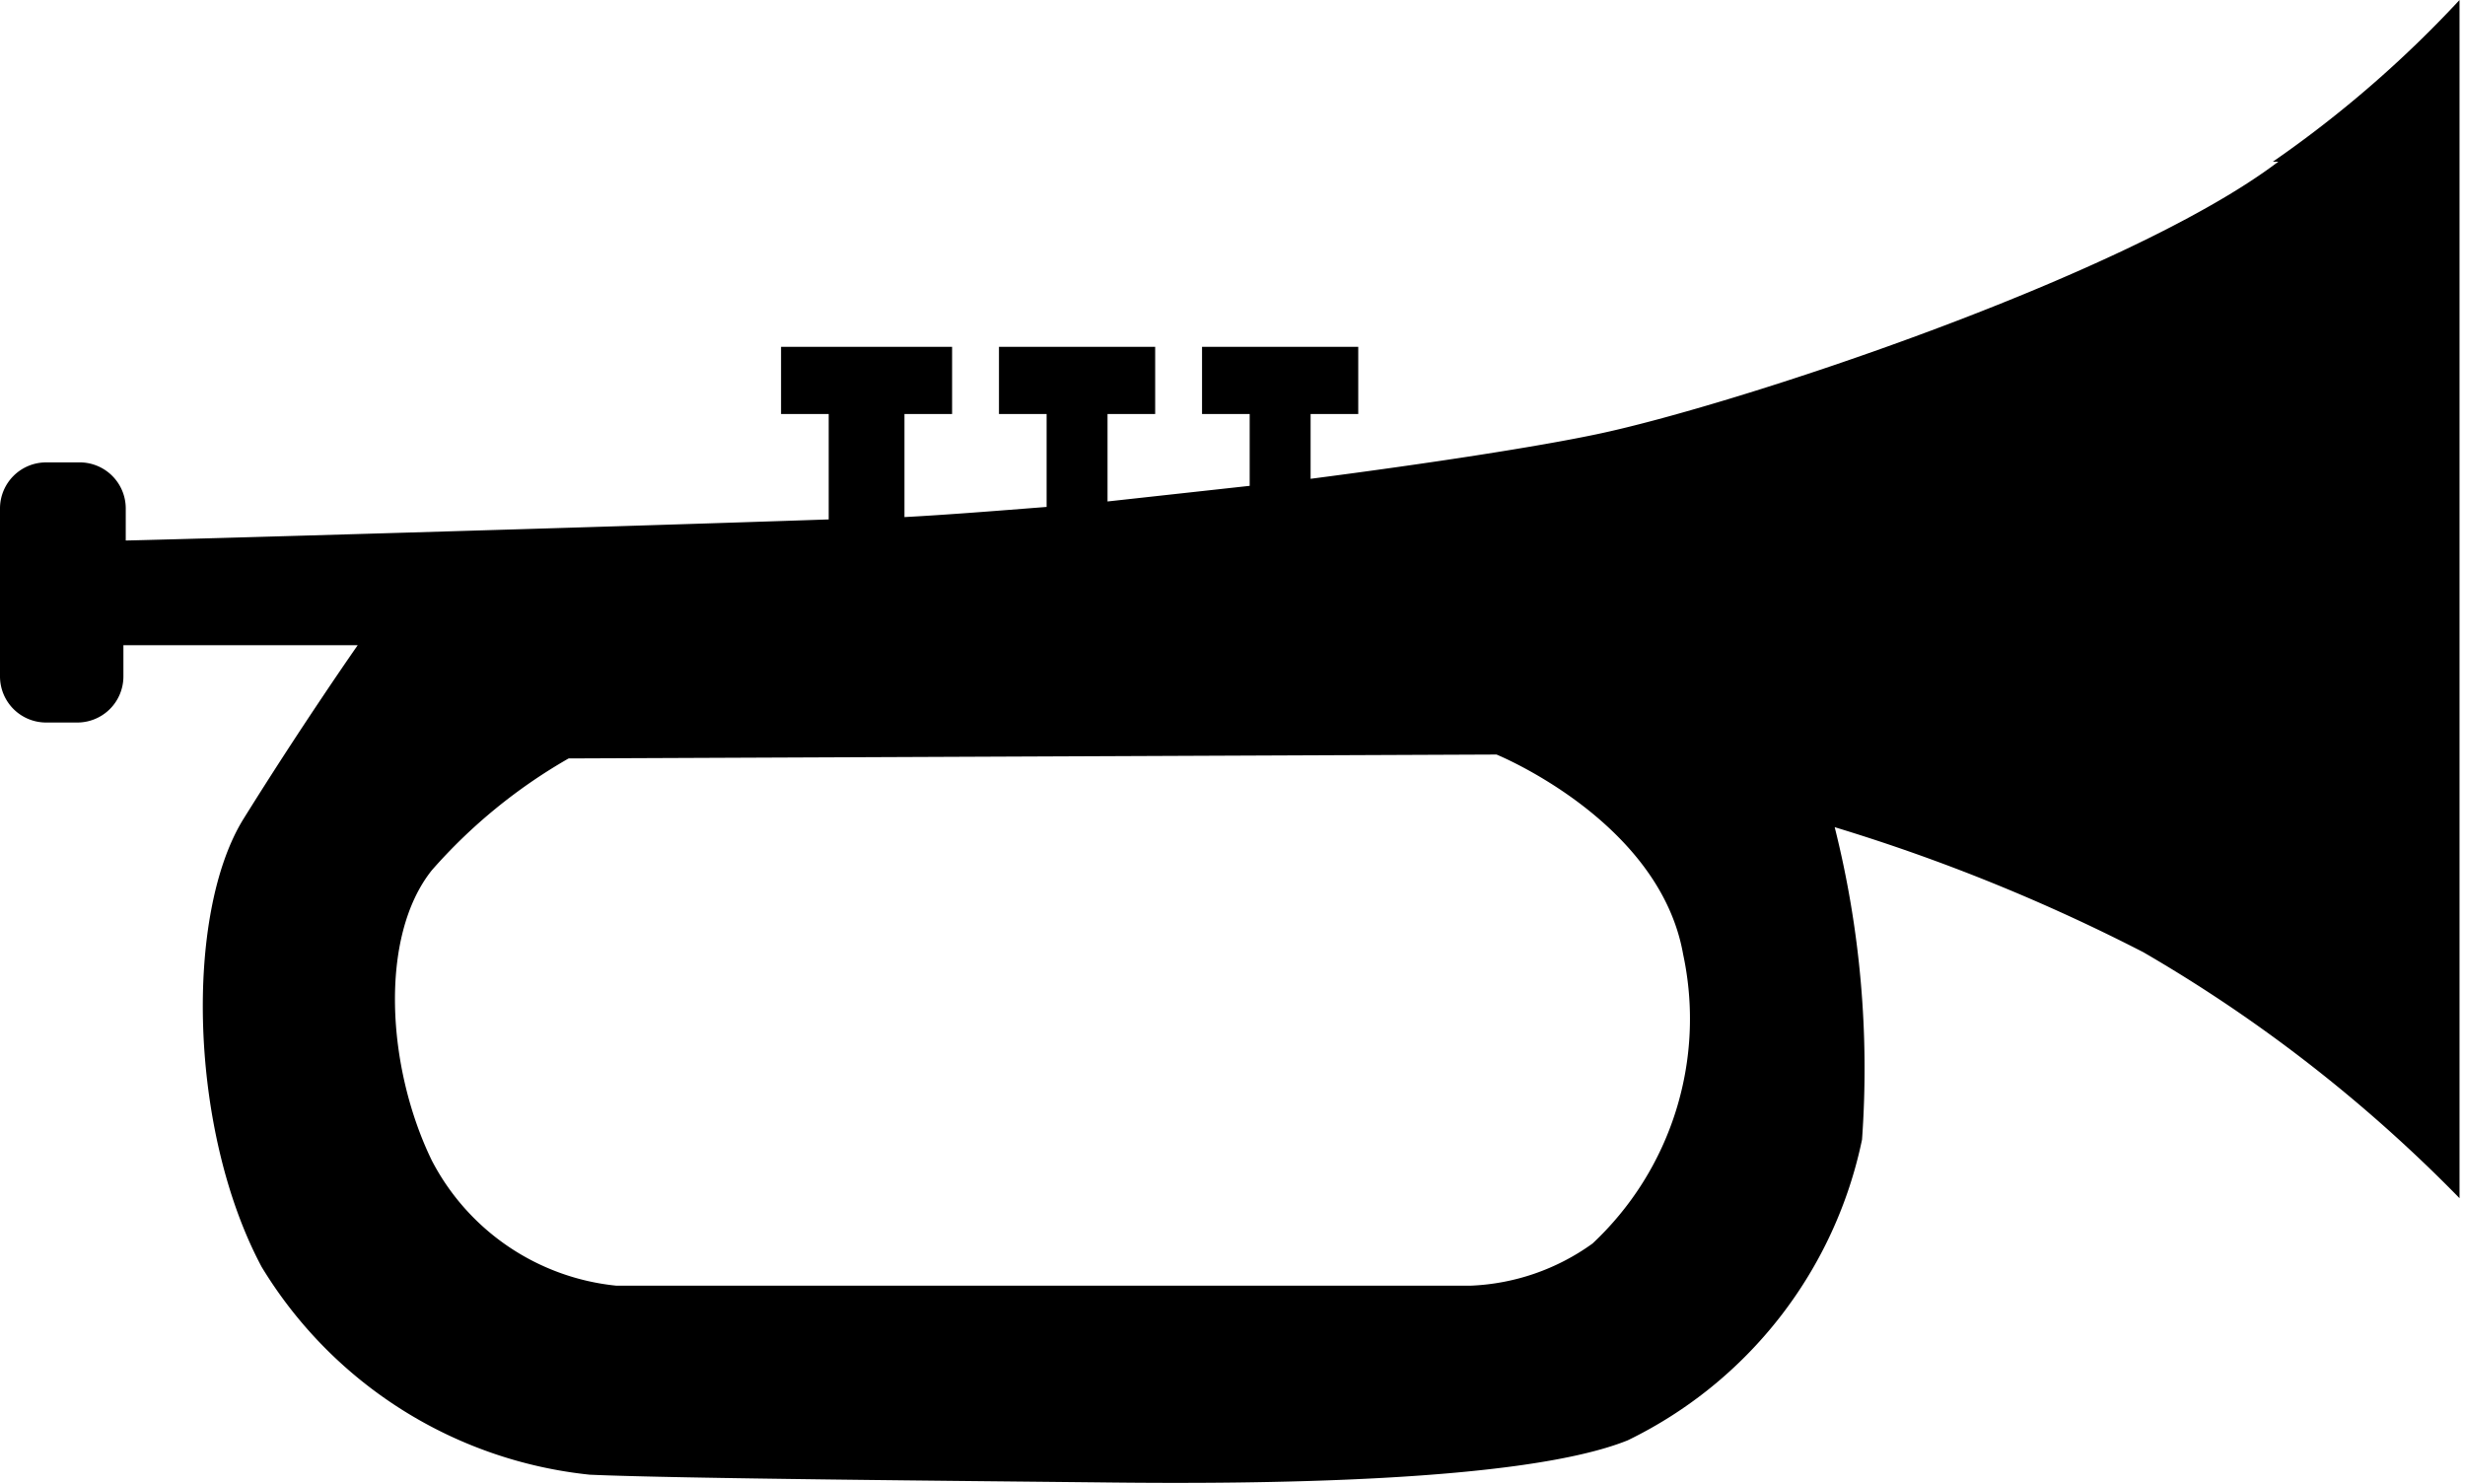<svg id="icon_trump" xmlns="http://www.w3.org/2000/svg" viewBox="0 0 31.56 19"><title>icon_trump</title><g id="Слой_2" data-name="Слой 2"><g id="Слой_1-2" data-name="Слой 1"><path d="M20.39,15.92a2.86,2.86,0,0,1-1.56.54c-.45,0-10.47,0-10.94,0a3,3,0,0,1-2.36-1.6c-.58-1.19-.68-2.87,0-3.72A6.87,6.87,0,0,1,7.28,9.71l11.88-.05s2.09.85,2.39,2.56a3.94,3.94,0,0,1-1.16,3.7M29.17,2.07c-1.94,1.47-7,3.13-8.73,3.49-.76.16-2.12.37-3.66.57V5.3h.61V4.44h-2V5.3H16v.92l-1.82.2V5.3h.61V4.44h-2V5.3h.61V6.49c-.64.05-1.26.1-1.82.13V5.3h.61V4.44H10V5.3h.61V6.65c-2.92.1-8.48.26-9,.27V6.51A.59.59,0,0,0,1,5.92H.58A.59.59,0,0,0,0,6.51V8.66a.59.59,0,0,0,.58.59H1a.59.59,0,0,0,.58-.59v-.4h3s-.7,1-1.46,2.22-.7,4,.23,5.74a5.59,5.59,0,0,0,4.2,2.66c1.11.05,4.83.08,6.67.1s5.28,0,6.62-.54a5.53,5.53,0,0,0,3-3.85,12.68,12.68,0,0,0-.35-4,23.62,23.62,0,0,1,3.95,1.6,18.93,18.93,0,0,1,4.05,3.15V0a14.59,14.59,0,0,1-2.39,2.07"/></g></g></svg>